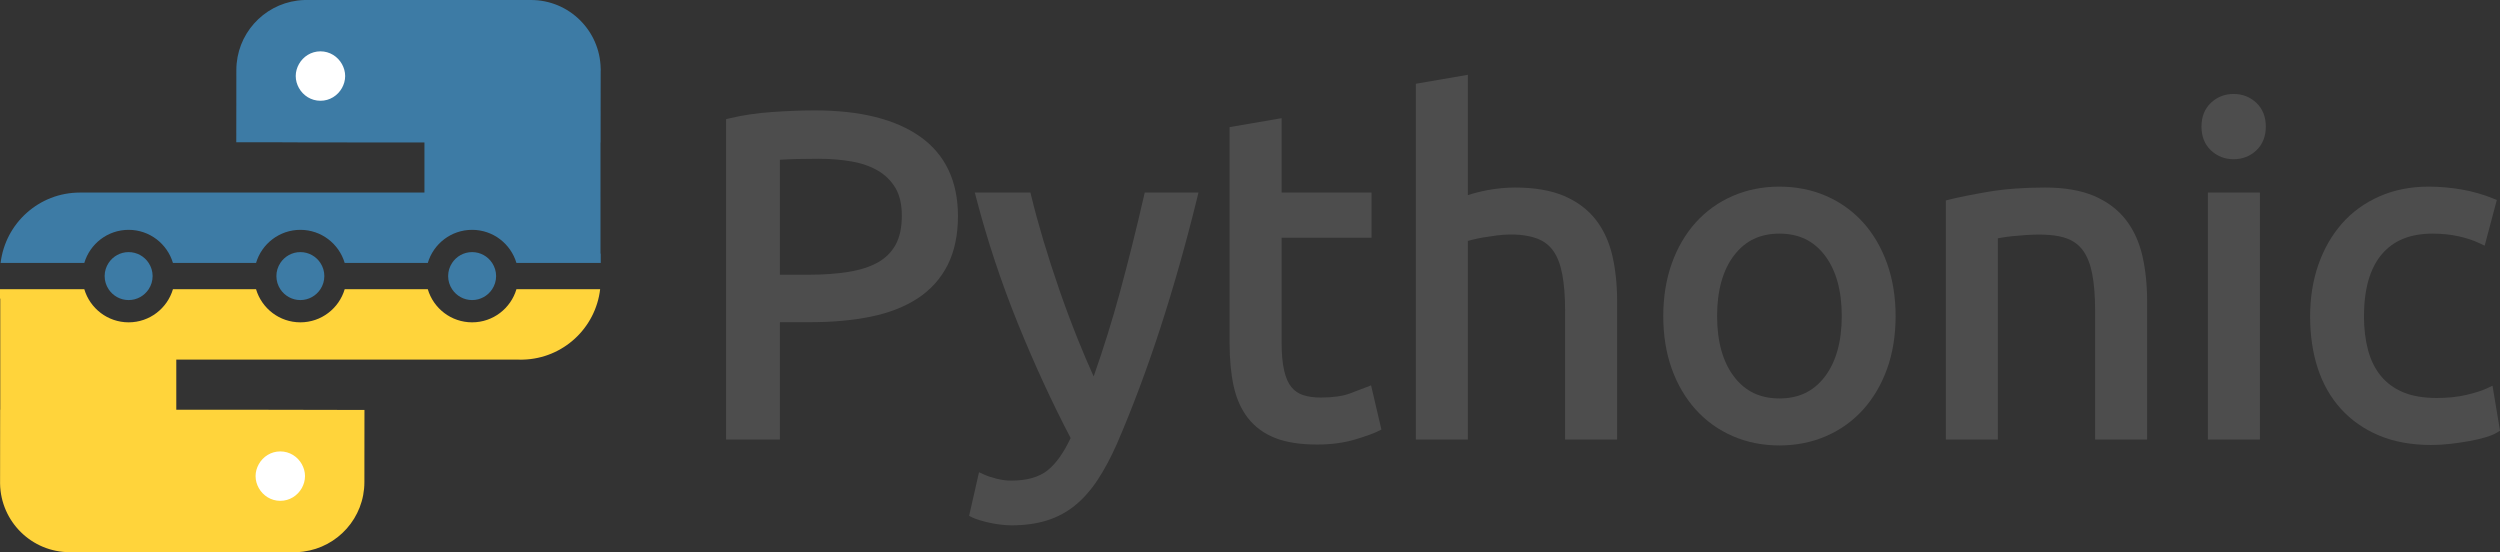 <?xml version="1.0" encoding="utf-8"?>
<!-- Generator: Adobe Illustrator 16.0.0, SVG Export Plug-In . SVG Version: 6.00 Build 0)  -->
<!DOCTYPE svg PUBLIC "-//W3C//DTD SVG 1.1//EN" "http://www.w3.org/Graphics/SVG/1.1/DTD/svg11.dtd">
<svg version="1.1" id="Layer_1" xmlns="http://www.w3.org/2000/svg" xmlns:xlink="http://www.w3.org/1999/xlink" x="0px" y="0px"
	 width="1833.141px" height="404.887px" viewBox="0 0 1833.141 404.887" enable-background="new 0 0 1833.141 404.887"
	 xml:space="preserve">
<rect x="0" y="0" width="1833.141" height="404.887" fill="#333333" stroke="none"/>
<g>
	<g>
		<path fill="#4D4D4D" d="M674.664,100.172c-18.039-12.76-44.003-19.225-77.172-19.225c-9.39,0-19.897,0.4-31.205,1.178
			c-11.412,0.8-21.913,2.348-31.214,4.613l-2.673,0.652v234.883h39.477v-86.028h22.275c16.455,0,31.443-1.378,44.559-4.088
			c13.322-2.755,24.822-7.265,34.176-13.389c9.516-6.221,16.906-14.448,21.971-24.445c5.021-9.938,7.568-22.016,7.568-35.894
			C702.426,132.793,693.088,113.19,674.664,100.172z M661.268,158.097c0,8.724-1.533,15.921-4.569,21.394
			c-3.021,5.421-7.347,9.753-12.886,12.871c-5.754,3.243-12.967,5.583-21.438,6.961c-8.672,1.414-18.625,2.133-29.563,2.133h-20.936
			v-84.311c7.035-0.488,16.521-0.732,28.297-0.732c8.464,0,16.595,0.658,24.178,1.955c7.354,1.266,13.885,3.539,19.41,6.768
			c5.368,3.147,9.678,7.406,12.818,12.664C659.689,143.026,661.268,149.854,661.268,158.097z"/>
		<path fill="#4D4D4D" d="M838.759,143.923c-5.532,24.148-11.493,47.979-17.698,70.824c-5.473,20.128-11.894,40.707-19.129,61.287
			c-4.065-8.968-7.998-18.188-11.723-27.526c-4.88-12.182-9.479-24.519-13.67-36.663c-4.206-12.175-8.072-24.179-11.508-35.672
			c-3.414-11.441-6.383-22.305-8.813-32.302l-0.659-2.674h-40.767l1.148,4.392c8.049,30.836,18.291,61.672,30.443,91.648
			c11.893,29.377,24.896,57.621,38.67,83.97c-5.139,10.907-10.863,18.898-17.01,23.764c-6.258,4.939-15.218,7.449-26.615,7.449
			c-3.487,0-7.079-0.474-10.678-1.399c-3.681-0.948-6.702-1.948-8.969-2.978l-3.909-1.777l-7.257,31.977l2.465,1.229
			c1.066,0.54,2.719,1.155,5.029,1.881c2.184,0.696,4.65,1.341,7.346,1.933c2.688,0.578,5.436,1.045,8.168,1.385
			c2.814,0.355,5.555,0.533,8.139,0.533c9.441,0,18.068-1.177,25.63-3.502c7.649-2.355,14.626-6.059,20.757-11.005
			c6.043-4.88,11.634-11.175,16.617-18.698c4.881-7.376,9.65-16.277,14.189-26.481c11.345-26.252,22.082-54.903,31.917-85.169
			c9.797-30.185,18.831-62.079,26.852-94.811l1.052-4.34h-39.389L838.759,143.923z"/>
		<path fill="#4D4D4D" d="M1001.543,284.047c-2.215,0.889-6.146,2.384-11.805,4.487c-5.258,1.962-12.44,2.962-21.363,2.962
			c-4.955,0-9.316-0.614-12.953-1.829c-3.421-1.141-6.184-3.028-8.449-5.776c-2.317-2.791-4.102-6.813-5.316-11.952
			c-1.267-5.391-1.911-12.389-1.911-20.786v-76.831h65.938v-33.124h-65.938v-54.54l-38.145,6.554v158.274
			c0,11.804,0.985,22.356,2.925,31.361c1.992,9.294,5.539,17.255,10.538,23.675c5.05,6.502,11.804,11.441,20.068,14.67
			c8.071,3.162,18.351,4.762,30.562,4.762c10.33,0,19.684-1.229,27.777-3.658c8.087-2.429,13.634-4.413,16.974-6.08l2.474-1.244
			l-7.584-32.435L1001.543,284.047z"/>
		<path fill="#4D4D4D" d="M1170.141,161.133c-5.813-7.473-13.656-13.352-23.32-17.477c-9.553-4.073-21.623-6.139-35.855-6.139
			c-6.643,0-13.449,0.644-20.217,1.902c-4.999,0.934-9.834,2.162-14.434,3.666V54.852l-38.137,6.561v260.861h38.137v-145.59
			c0.748-0.222,1.696-0.488,2.903-0.807c2.429-0.63,5.265-1.229,8.405-1.777c3.191-0.541,6.546-1.037,10.049-1.481
			c11.855-1.474,22.201-0.444,29.451,2.311c4.977,1.889,8.826,4.828,11.789,8.968c3.029,4.243,5.258,9.975,6.605,17.032
			c1.399,7.339,2.11,16.358,2.11,26.793v94.552h38.146V221.027c0-12.02-1.163-23.201-3.437-33.25
			C1179.997,177.498,1175.895,168.53,1170.141,161.133z"/>
		<path fill="#4D4D4D" d="M1366.131,163.109c-7.562-8.367-16.699-14.914-27.156-19.446c-10.434-4.524-21.941-6.813-34.19-6.813
			c-12.256,0-23.764,2.288-34.198,6.813c-10.471,4.54-19.602,11.079-27.147,19.446c-7.524,8.339-13.456,18.47-17.61,30.125
			c-4.132,11.604-6.228,24.557-6.228,38.501c0,14.174,2.096,27.192,6.228,38.678c4.154,11.538,10.079,21.608,17.61,29.947
			c7.546,8.368,16.677,14.915,27.147,19.446c10.435,4.525,21.942,6.82,34.198,6.82c12.249,0,23.757-2.295,34.19-6.82
			c10.457-4.531,19.595-11.07,27.156-19.446c7.53-8.346,13.447-18.425,17.594-29.947c4.141-11.478,6.236-24.489,6.236-38.678
			c0-13.959-2.096-26.911-6.229-38.501C1379.578,181.586,1373.661,171.455,1366.131,163.109z M1350.482,231.735
			c0,18.758-4.213,33.753-12.5,44.565c-8.19,10.678-19.047,15.862-33.198,15.862c-14.159,0-25.022-5.185-33.206-15.862
			c-8.293-10.805-12.5-25.801-12.5-44.565c0-18.758,4.207-33.754,12.5-44.558c8.191-10.679,19.047-15.87,33.206-15.87
			c14.145,0,25.008,5.191,33.198,15.862C1346.27,197.989,1350.482,212.984,1350.482,231.735z"/>
		<path fill="#4D4D4D" d="M1558.766,161.133c-5.813-7.473-13.656-13.352-23.32-17.477c-9.553-4.073-21.615-6.139-35.849-6.139
			c-15.521,0-29.466,1.029-41.426,3.065c-11.841,2.007-21.505,3.939-28.718,5.739l-2.65,0.666v175.285h38.137V174.729
			c0.763-0.133,1.637-0.289,2.614-0.459c2.525-0.437,5.368-0.822,8.472-1.141c3.184-0.333,6.539-0.607,10.064-0.821
			c12.211-0.756,22.386-0.142,29.658,2.621c4.977,1.889,8.826,4.828,11.789,8.968c3.029,4.243,5.258,9.975,6.605,17.032
			c1.399,7.339,2.117,16.358,2.117,26.793v94.552h38.139V221.027c0-12.02-1.156-23.201-3.437-33.25
			C1568.621,177.498,1564.52,168.53,1558.766,161.133z"/>
		<path fill="#4D4D4D" d="M1637.832,68.899c-6.479,0-12.07,2.177-16.633,6.472c-4.613,4.354-6.953,10.227-6.953,17.447
			c0,7.228,2.34,13.093,6.953,17.447c4.563,4.303,10.153,6.479,16.633,6.479c6.48,0,12.07-2.177,16.633-6.479
			c4.613-4.354,6.961-10.227,6.961-17.447c0-7.213-2.348-13.085-6.969-17.447C1649.902,71.076,1644.313,68.899,1637.832,68.899z"/>
		<rect x="1618.934" y="141.197" fill="#4D4D4D" width="38.145" height="181.076"/>
		<path fill="#4D4D4D" d="M1827.646,282.824l-4.185,1.978c-3.569,1.674-8.62,3.28-15.04,4.776
			c-6.406,1.496-13.678,2.252-21.631,2.252c-9.746,0-18.076-1.43-24.749-4.244c-6.583-2.776-12.041-6.768-16.226-11.878
			c-4.235-5.169-7.391-11.485-9.367-18.78c-2.029-7.457-3.059-15.817-3.059-24.859c0-20.023,4.398-35.368,13.063-45.602
			c8.643-10.197,20.854-15.159,37.324-15.159c6.635,0,12.974,0.645,18.838,1.925c5.836,1.274,11.042,2.992,15.471,5.103l3.813,1.808
			l8.909-33.51l-2.867-1.162c-7.354-2.978-15.143-5.191-23.148-6.562c-7.976-1.37-16.063-2.059-24.023-2.059
			c-13.145,0-25.281,2.407-36.063,7.161c-10.797,4.762-20.054,11.479-27.503,19.972c-7.406,8.457-13.204,18.588-17.24,30.11
			c-4.014,11.471-6.051,24.252-6.051,37.975c0,13.7,1.859,26.4,5.525,37.73c3.702,11.471,9.412,21.527,16.973,29.896
			c7.554,8.383,16.98,14.98,28.015,19.624c10.981,4.628,23.89,6.969,38.345,6.969c4.547,0,9.36-0.289,14.307-0.859
			c4.844-0.563,9.479-1.252,13.789-2.044c4.385-0.814,8.338-1.74,11.745-2.763c3.695-1.11,6.487-2.28,8.554-3.569l1.977-1.243
			L1827.646,282.824z"/>
	</g>
	<g>
		<path fill="#FFFFFF" d="M381.923,263.781c0.614,0,1.214-0.073,1.829-0.092h-3.658
			C380.708,263.708,381.309,263.781,381.923,263.781z"/>
		<path fill="#3D7BA5" d="M109.007,192.813c-3.14-4.783-8.539-7.953-14.692-7.953s-11.552,3.17-14.692,7.953
			c-1.821,2.773-2.896,6.072-2.896,9.631c0,3.563,1.074,6.861,2.896,9.631c3.14,4.783,8.539,7.953,14.692,7.953
			s11.552-3.17,14.7-7.953c1.814-2.77,2.896-6.068,2.896-9.631C111.91,198.885,110.829,195.586,109.007,192.813z"/>
		<path fill="#3D7BA5" d="M234.935,192.813c-3.14-4.783-8.531-7.953-14.685-7.953c-6.154,0-11.545,3.17-14.685,7.953
			c-1.822,2.773-2.896,6.072-2.896,9.631c0,3.563,1.074,6.861,2.888,9.631c3.147,4.783,8.538,7.953,14.692,7.953
			c6.154,0,11.545-3.17,14.692-7.953c1.814-2.77,2.888-6.068,2.888-9.631C237.83,198.885,236.756,195.586,234.935,192.813z"/>
		<path fill="#3D7BA5" d="M360.87,192.813c-3.14-4.783-8.538-7.953-14.692-7.953c-6.146,0-11.545,3.17-14.685,7.953
			c-1.822,2.773-2.896,6.072-2.896,9.631c0,3.563,1.074,6.861,2.896,9.631c3.14,4.783,8.539,7.953,14.685,7.953
			c6.154,0,11.552-3.17,14.699-7.953c1.822-2.77,2.896-6.068,2.896-9.631C363.772,198.885,362.699,195.586,360.87,192.813z"/>
		<path fill="#FFFFFF" d="M0,353.727c0,0.322,0.044,0.638,0.052,0.952v-1.944C0.044,353.068,0,353.391,0,353.727z"/>
		<path fill="#3D7BA5" d="M440.307,104.448h0.082v-0.922l0.03-31.913l0.015-8.875l0.007-4.459l0.008-6.127
			c0.007-0.33,0.052-0.656,0.052-0.992c0-0.322-0.044-0.634-0.052-0.952C439.937,22.39,417.269,0,389.336,0H257.898H232.55h-6.346
			h-2.844c-1.77,0.048-3.518,0.192-5.235,0.415c-25.267,3.266-44.795,24.804-44.817,50.957v0.033c0,0.011,0,0.025,0,0.037
			l-0.015,10.967v8.883l-0.044,33.013l44.876,0.048v0.045l47.127,0.052h45.98v36.749H58.576c-29.992,0-54.681,22.55-58.125,51.615
			h61.361c4.154-14.029,17.128-24.282,32.502-24.282c15.381,0,28.348,10.253,32.502,24.282h60.931
			c4.154-14.029,17.121-24.282,32.502-24.282c15.374,0,28.348,10.253,32.502,24.282h60.931
			c4.147-14.029,17.121-24.282,32.495-24.282c15.381,0,28.348,10.253,32.502,24.282h61.82v-1.151v-5.425
			c-0.074-0.188-0.119-0.396-0.193-0.585V104.448z"/>
		<path fill="#FFD43B" d="M346.178,236.356c-15.374,0-28.348-10.253-32.495-24.282h-60.931
			c-4.155,14.029-17.129,24.282-32.502,24.282c-15.381,0-28.348-10.253-32.502-24.282h-60.931
			c-4.154,14.029-17.121,24.282-32.502,24.282c-15.374,0-28.348-10.253-32.502-24.282H0v1.151v5.425
			c0.074,0.192,0.119,0.396,0.192,0.584v81.204H0.111v0.922l-0.037,31.913l-0.007,8.875l-0.008,4.459l-0.007,6.127v1.944
			c0.511,27.818,23.179,50.208,51.104,50.208h131.445h25.348h6.339h2.843c1.777-0.048,3.518-0.188,5.243-0.414
			c25.267-3.267,44.795-24.805,44.817-50.957v-0.033c0-0.011,0-0.025,0-0.037l0.007-10.967l0.007-8.883l0.037-33.014l-44.869-0.048
			v-0.044l-47.135-0.052h-45.973v-36.749h250.827h3.658c29.184-0.904,52.963-23.108,56.303-51.615H378.68
			C374.525,226.104,361.559,236.356,346.178,236.356z"/>
		<path fill="#FFFFFF" d="M234.979,73.891c6.798,0,12.663-3.803,15.766-9.36c1.444-2.604,2.347-5.569,2.347-8.761
			c0-3.195-0.903-6.161-2.347-8.765c-3.103-5.554-8.968-9.36-15.766-9.36c-6.828,0-12.678,3.807-15.781,9.36
			c-1.452,2.604-2.355,5.569-2.355,8.765c0,3.191,0.903,6.157,2.355,8.761C222.301,70.088,228.151,73.891,234.979,73.891z"/>
		<path fill="#FFFFFF" d="M205.521,331c-6.806,0-12.67,3.799-15.766,9.356c-1.451,2.604-2.355,5.569-2.355,8.761
			c0,3.195,0.904,6.161,2.355,8.764c3.096,5.555,8.96,9.361,15.766,9.361c6.82,0,12.67-3.807,15.781-9.361
			c1.452-2.603,2.348-5.568,2.348-8.764c0-3.191-0.896-6.157-2.348-8.761C218.191,334.799,212.341,331,205.521,331z"/>
	</g>
</g>
</svg>
